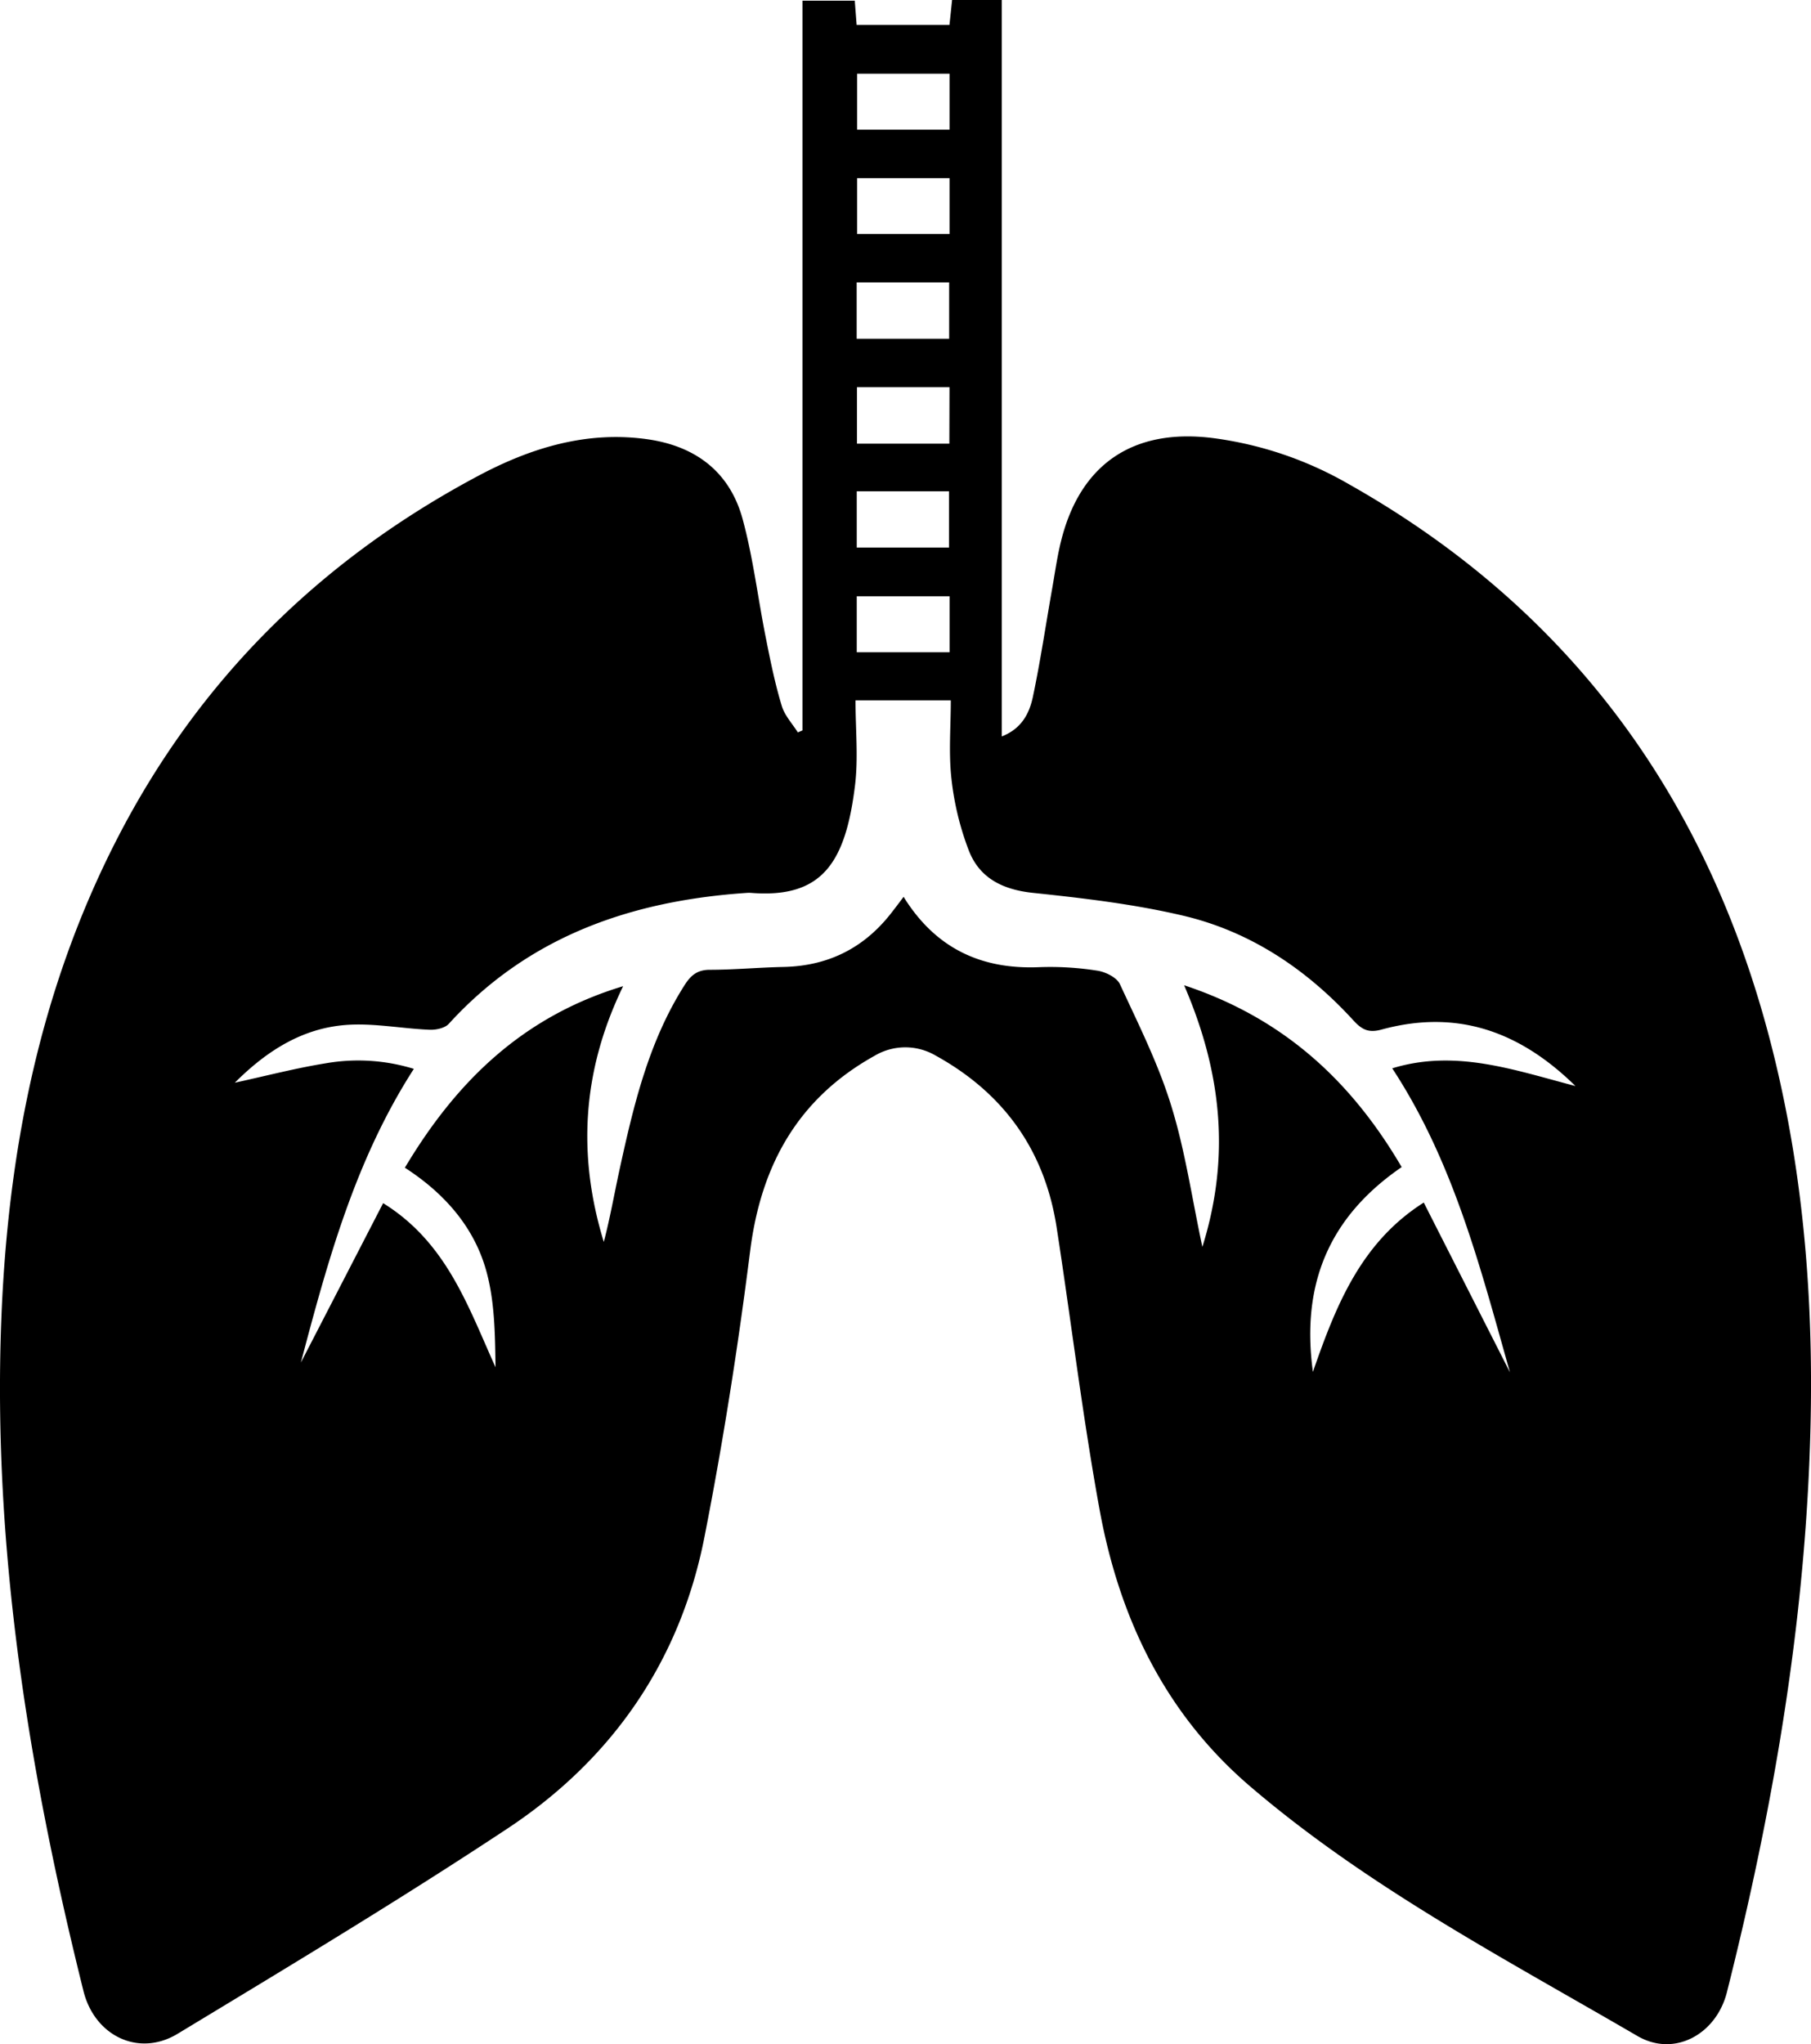 <svg xmlns="http://www.w3.org/2000/svg" viewBox="0 0 468.23 528.39">
  <title>lung</title>
  <g id="Слой_2" data-name="Слой 2">
    <g id="lung">
      <path d="M207.47,188.81V.17H221c.14,1.85.29,3.78.48,6.27h24c.22-2,.44-4.12.68-6.44H259V190.36c5.15-2,7.09-5.94,8-10,2-9.42,3.4-19,5.08-28.47.72-4.1,1.29-8.24,2.31-12.26,5-19.78,18.67-28.91,39-26.42a94.61,94.61,0,0,1,35.24,11.88C406.41,157.66,442,207,458.15,270.89c9.44,37.33,11.41,75.3,9.34,113.6-2.39,44.24-10.2,87.59-21,130.47-2.72,10.83-13.56,16.92-23.16,11.31-34.33-20-69.74-38.51-100.2-64.59-22-18.86-33.74-43.56-38.83-71.42-4.42-24.22-7.35-48.7-11.12-73.05-3.09-19.92-13.71-34.68-31.33-44.39a15.53,15.53,0,0,0-15.75.1c-19.75,11-29.34,28.21-32.15,50.44-3.13,24.75-7,49.44-11.81,73.91-6.29,32.1-23.87,57.5-51,75.43-27.89,18.45-56.59,35.69-85.2,53-10.1,6.12-21.46.54-24.35-11C7.46,458-1.86,400.54.31,341.78,1.93,298.25,10.1,256.16,30.19,217c21.2-41.33,52.81-72.42,93.67-94.11,13.54-7.18,28-11.6,43.71-9.32,12.42,1.81,21.14,8.52,24.43,20.59,2.78,10.23,4,20.87,6.12,31.29,1.13,5.7,2.3,11.41,4,17,.74,2.49,2.73,4.6,4.16,6.87Zm98.68,65.87c25.82,8.54,43.29,24.88,56.25,47-18.51,12.7-26.09,29.92-22.95,52.94,6.05-17.48,12.54-33.53,28.66-43.77l22.28,43.87c-7.65-27.1-14.58-54.41-30.43-78.57,16.36-5,31.34.38,47.37,4.58-14.73-14.48-31-19.82-50.13-14.6-3.39.93-5.09,0-7.22-2.3-12.07-13.22-26.6-23-44-27.12-12.71-3-25.84-4.54-38.87-5.91-7.75-.81-13.75-3.73-16.56-10.79A73.75,73.75,0,0,1,246,201.33c-.76-6.68-.17-13.52-.17-20.29H221.19c0,7.52.75,14.9-.14,22.08-2.45,19.75-8.37,29.16-26.9,27.68a8.35,8.35,0,0,0-1,0c-29.77,2-56.38,11.11-77.09,33.82-1,1.13-3.32,1.63-5,1.56-7.25-.3-14.57-1.79-21.73-1.23-11,.87-20.14,6.44-28.62,14.92,8.51-1.87,15.9-3.79,23.4-5A48.8,48.8,0,0,1,107,276.29c-15.15,23.52-22.27,49.65-29.21,75.92L99.06,311c16.44,10.2,21.93,26.67,29.06,42.42-.13-8.54-.2-17.11-2.44-25.07-3.2-11.35-10.92-20-21-26.51,13.3-22.28,30.47-39.09,56.43-46.92-10.68,22-11.82,43.81-5,66.11,1.6-6.1,2.68-12.26,4-18.36,3.66-16.77,7.55-33.46,17-48.2,1.58-2.45,3.29-3.78,6.37-3.79,6.32,0,12.64-.6,19-.73,11.59-.23,20.9-4.85,28-14,1-1.29,2-2.59,3.14-4.13,8.24,13.27,20,18.84,35.18,18.18a77.81,77.81,0,0,1,14.93.91c2.12.32,5,1.75,5.82,3.48,4.8,10.38,10,20.73,13.32,31.6,3.58,11.58,5.3,23.72,8,36.32C318.13,299.13,315.92,277.3,306.15,254.68ZM221.61,19.05V33.5H245.5V19.05Zm0,27V60.5H245.5V46.05ZM221.49,73V87.57H245.4V73Zm24,27.09H221.57v14.6h23.88ZM221.51,127v14.54h23.86V127Zm24,27.14h-24V168.6h24Z"/>
    </g>
  </g>
</svg>
